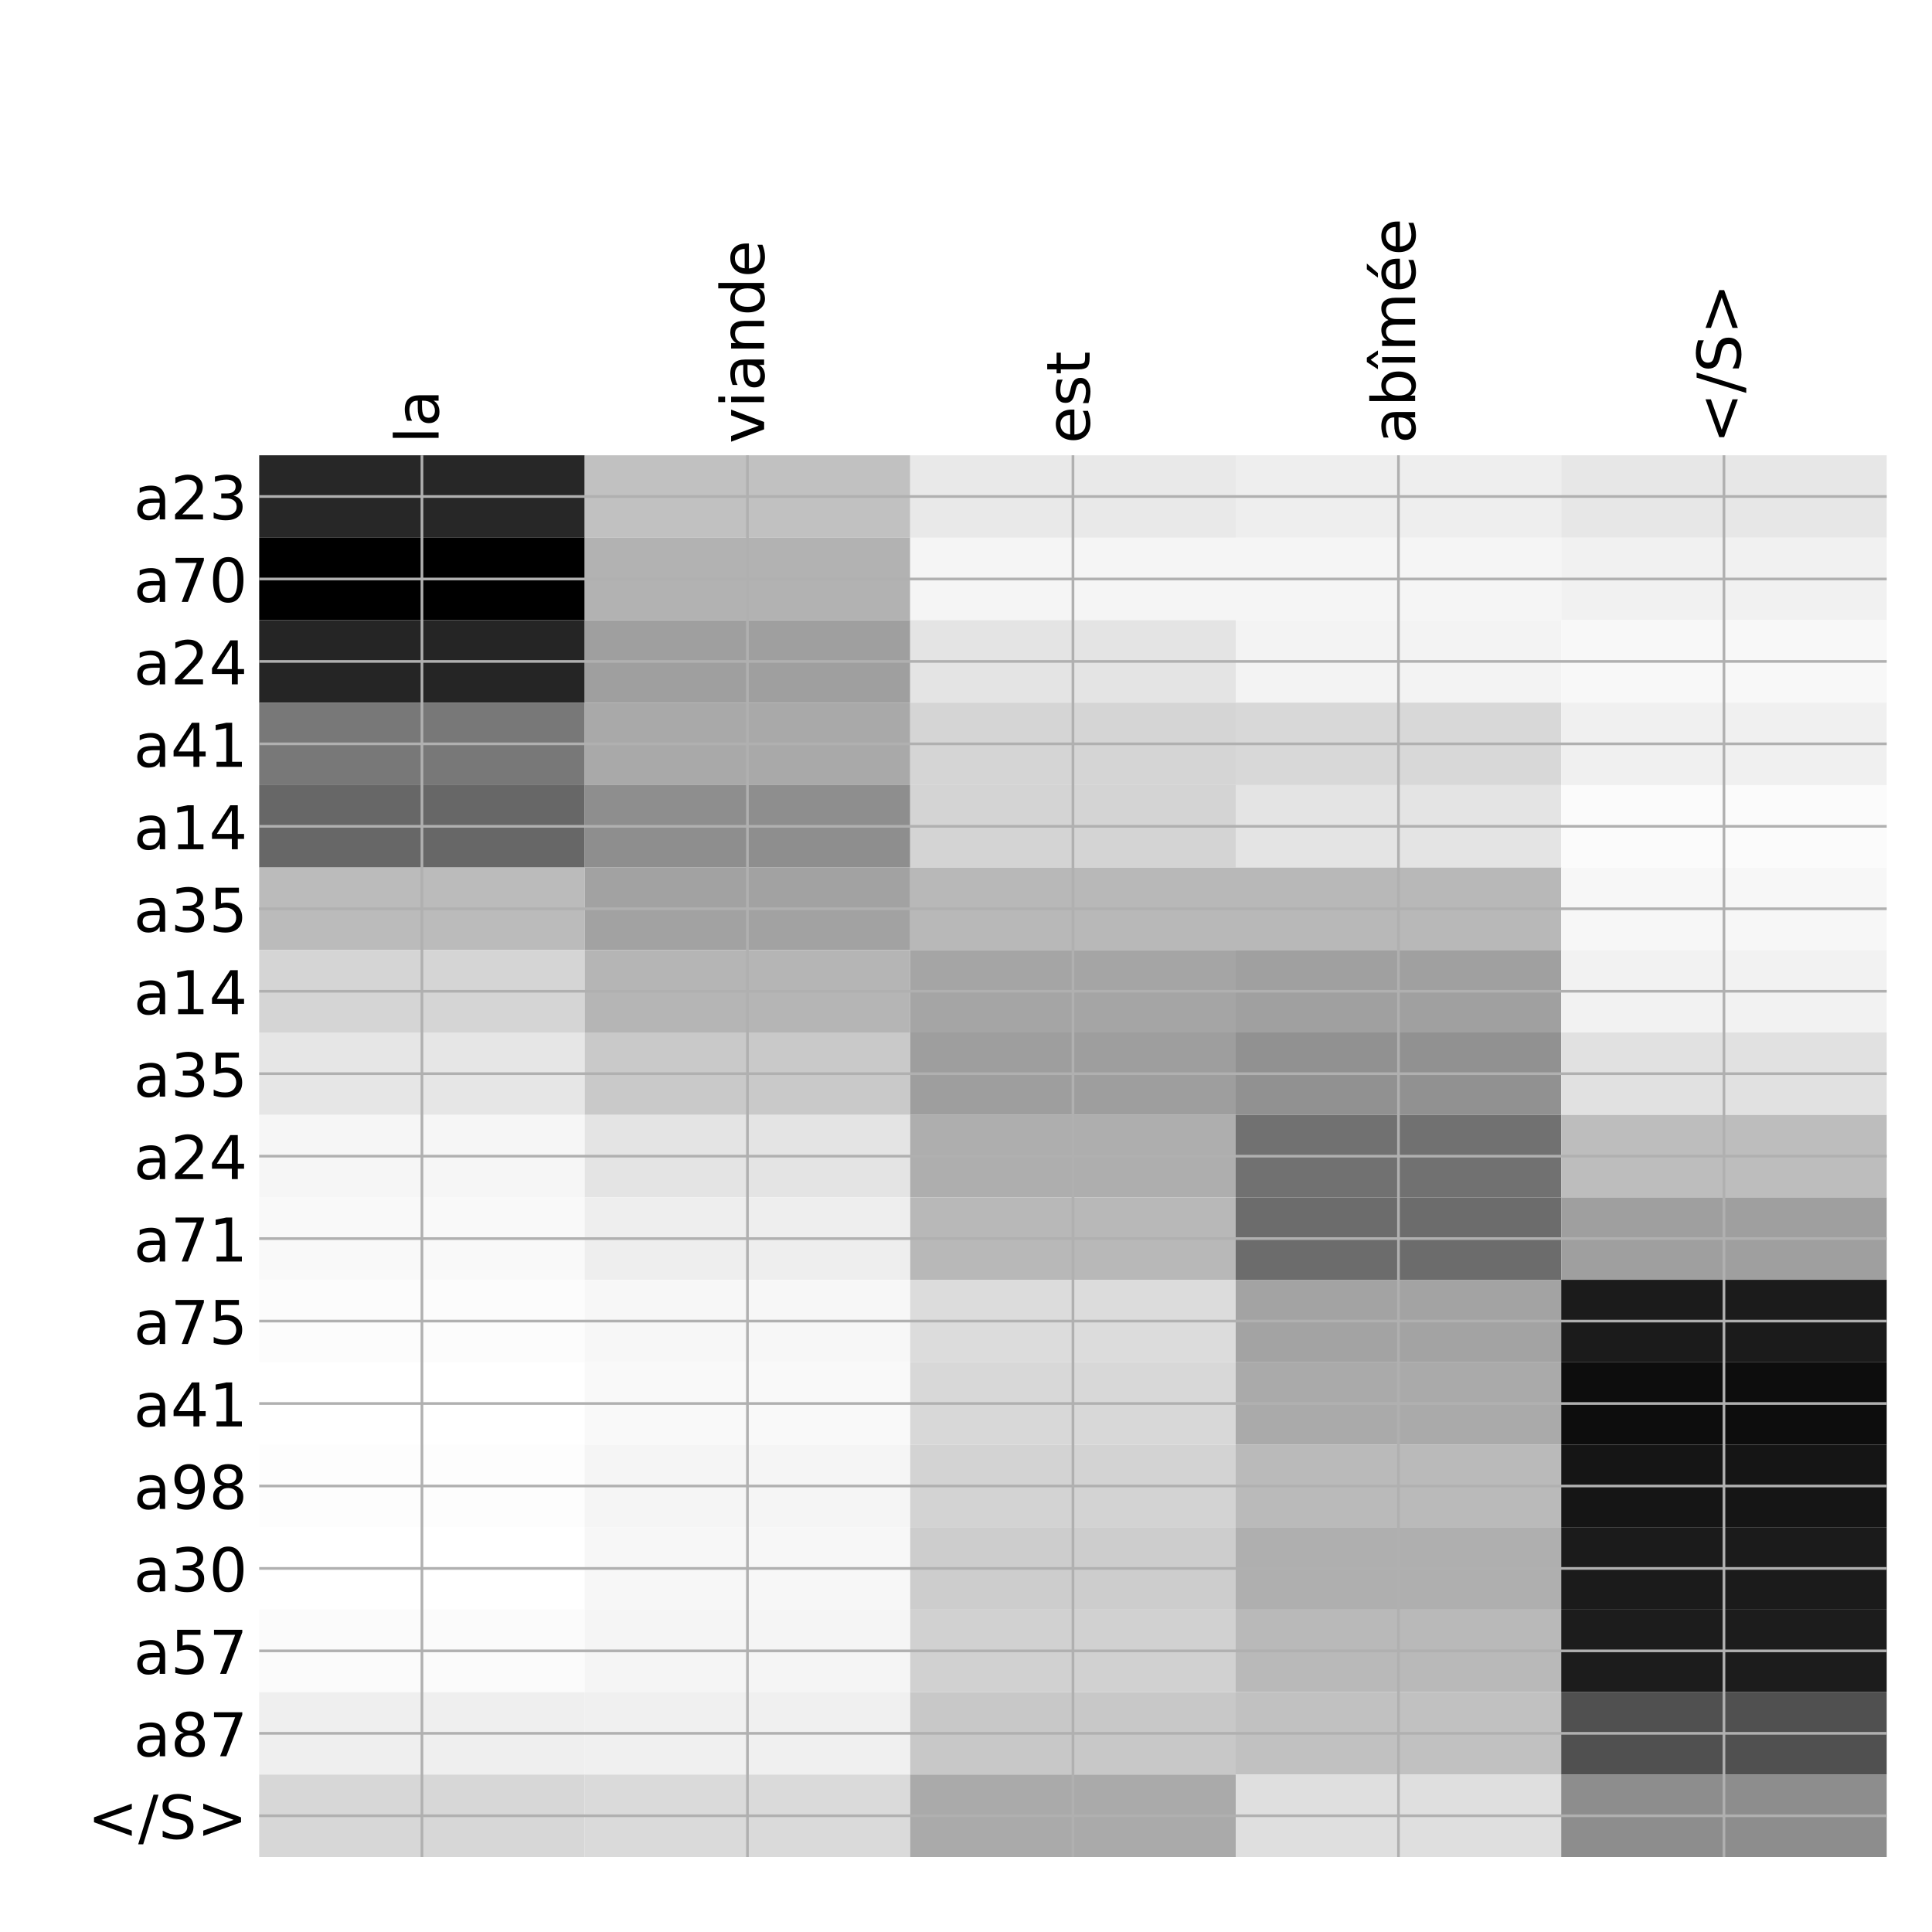 <?xml version="1.0" encoding="utf-8" standalone="no"?>
<!DOCTYPE svg PUBLIC "-//W3C//DTD SVG 1.1//EN"
  "http://www.w3.org/Graphics/SVG/1.1/DTD/svg11.dtd">
<!-- Created with matplotlib (http://matplotlib.org/) -->
<svg height="576pt" version="1.1" viewBox="0 0 576 576" width="576pt" xmlns="http://www.w3.org/2000/svg" xmlns:xlink="http://www.w3.org/1999/xlink">
 <defs>
  <style type="text/css">
*{stroke-linecap:butt;stroke-linejoin:round;}
  </style>
 </defs>
 <g id="figure_1">
  <g id="patch_1">
   <path d="M 0 576 
L 576 576 
L 576 0 
L 0 0 
z
" style="fill:#ffffff;"/>
  </g>
  <g id="axes_1">
   <g id="PolyCollection_1">
    <path clip-path="url(#p36c902112b)" d="M 77.275 135.733 
L 77.275 160.316 
L 174.32 160.316 
L 174.32 135.733 
L 77.275 135.733 
z
" style="fill:#272727;"/>
    <path clip-path="url(#p36c902112b)" d="M 174.32 135.733 
L 174.32 160.316 
L 271.365 160.316 
L 271.365 135.733 
L 174.32 135.733 
z
" style="fill:#c1c1c1;"/>
    <path clip-path="url(#p36c902112b)" d="M 271.365 135.733 
L 271.365 160.316 
L 368.41 160.316 
L 368.41 135.733 
L 271.365 135.733 
z
" style="fill:#e9e9e9;"/>
    <path clip-path="url(#p36c902112b)" d="M 368.41 135.733 
L 368.41 160.316 
L 465.455 160.316 
L 465.455 135.733 
L 368.41 135.733 
z
" style="fill:#eeeeee;"/>
    <path clip-path="url(#p36c902112b)" d="M 465.455 135.733 
L 465.455 160.316 
L 562.5 160.316 
L 562.5 135.733 
L 465.455 135.733 
z
" style="fill:#e7e7e7;"/>
    <path clip-path="url(#p36c902112b)" d="M 77.275 160.316 
L 77.275 184.899 
L 174.32 184.899 
L 174.32 160.316 
L 77.275 160.316 
z
"/>
    <path clip-path="url(#p36c902112b)" d="M 174.32 160.316 
L 174.32 184.899 
L 271.365 184.899 
L 271.365 160.316 
L 174.32 160.316 
z
" style="fill:#b2b2b2;"/>
    <path clip-path="url(#p36c902112b)" d="M 271.365 160.316 
L 271.365 184.899 
L 368.41 184.899 
L 368.41 160.316 
L 271.365 160.316 
z
" style="fill:#f5f5f5;"/>
    <path clip-path="url(#p36c902112b)" d="M 368.41 160.316 
L 368.41 184.899 
L 465.455 184.899 
L 465.455 160.316 
L 368.41 160.316 
z
" style="fill:#f5f5f5;"/>
    <path clip-path="url(#p36c902112b)" d="M 465.455 160.316 
L 465.455 184.899 
L 562.5 184.899 
L 562.5 160.316 
L 465.455 160.316 
z
" style="fill:#f1f1f1;"/>
    <path clip-path="url(#p36c902112b)" d="M 77.275 184.899 
L 77.275 209.482 
L 174.32 209.482 
L 174.32 184.899 
L 77.275 184.899 
z
" style="fill:#252525;"/>
    <path clip-path="url(#p36c902112b)" d="M 174.32 184.899 
L 174.32 209.482 
L 271.365 209.482 
L 271.365 184.899 
L 174.32 184.899 
z
" style="fill:#9f9f9f;"/>
    <path clip-path="url(#p36c902112b)" d="M 271.365 184.899 
L 271.365 209.482 
L 368.41 209.482 
L 368.41 184.899 
L 271.365 184.899 
z
" style="fill:#e4e4e4;"/>
    <path clip-path="url(#p36c902112b)" d="M 368.41 184.899 
L 368.41 209.482 
L 465.455 209.482 
L 465.455 184.899 
L 368.41 184.899 
z
" style="fill:#f3f3f3;"/>
    <path clip-path="url(#p36c902112b)" d="M 465.455 184.899 
L 465.455 209.482 
L 562.5 209.482 
L 562.5 184.899 
L 465.455 184.899 
z
" style="fill:#f8f8f8;"/>
    <path clip-path="url(#p36c902112b)" d="M 77.275 209.482 
L 77.275 234.065 
L 174.32 234.065 
L 174.32 209.482 
L 77.275 209.482 
z
" style="fill:#787878;"/>
    <path clip-path="url(#p36c902112b)" d="M 174.32 209.482 
L 174.32 234.065 
L 271.365 234.065 
L 271.365 209.482 
L 174.32 209.482 
z
" style="fill:#a9a9a9;"/>
    <path clip-path="url(#p36c902112b)" d="M 271.365 209.482 
L 271.365 234.065 
L 368.41 234.065 
L 368.41 209.482 
L 271.365 209.482 
z
" style="fill:#d5d5d5;"/>
    <path clip-path="url(#p36c902112b)" d="M 368.41 209.482 
L 368.41 234.065 
L 465.455 234.065 
L 465.455 209.482 
L 368.41 209.482 
z
" style="fill:#d8d8d8;"/>
    <path clip-path="url(#p36c902112b)" d="M 465.455 209.482 
L 465.455 234.065 
L 562.5 234.065 
L 562.5 209.482 
L 465.455 209.482 
z
" style="fill:#f0f0f0;"/>
    <path clip-path="url(#p36c902112b)" d="M 77.275 234.065 
L 77.275 258.648 
L 174.32 258.648 
L 174.32 234.065 
L 77.275 234.065 
z
" style="fill:#676767;"/>
    <path clip-path="url(#p36c902112b)" d="M 174.32 234.065 
L 174.32 258.648 
L 271.365 258.648 
L 271.365 234.065 
L 174.32 234.065 
z
" style="fill:#8e8e8e;"/>
    <path clip-path="url(#p36c902112b)" d="M 271.365 234.065 
L 271.365 258.648 
L 368.41 258.648 
L 368.41 234.065 
L 271.365 234.065 
z
" style="fill:#d4d4d4;"/>
    <path clip-path="url(#p36c902112b)" d="M 368.41 234.065 
L 368.41 258.648 
L 465.455 258.648 
L 465.455 234.065 
L 368.41 234.065 
z
" style="fill:#e4e4e4;"/>
    <path clip-path="url(#p36c902112b)" d="M 465.455 234.065 
L 465.455 258.648 
L 562.5 258.648 
L 562.5 234.065 
L 465.455 234.065 
z
" style="fill:#fbfbfb;"/>
    <path clip-path="url(#p36c902112b)" d="M 77.275 258.648 
L 77.275 283.231 
L 174.32 283.231 
L 174.32 258.648 
L 77.275 258.648 
z
" style="fill:#bbbbbb;"/>
    <path clip-path="url(#p36c902112b)" d="M 174.32 258.648 
L 174.32 283.231 
L 271.365 283.231 
L 271.365 258.648 
L 174.32 258.648 
z
" style="fill:#a2a2a2;"/>
    <path clip-path="url(#p36c902112b)" d="M 271.365 258.648 
L 271.365 283.231 
L 368.41 283.231 
L 368.41 258.648 
L 271.365 258.648 
z
" style="fill:#b8b8b8;"/>
    <path clip-path="url(#p36c902112b)" d="M 368.41 258.648 
L 368.41 283.231 
L 465.455 283.231 
L 465.455 258.648 
L 368.41 258.648 
z
" style="fill:#b8b8b8;"/>
    <path clip-path="url(#p36c902112b)" d="M 465.455 258.648 
L 465.455 283.231 
L 562.5 283.231 
L 562.5 258.648 
L 465.455 258.648 
z
" style="fill:#f7f7f7;"/>
    <path clip-path="url(#p36c902112b)" d="M 77.275 283.231 
L 77.275 307.814 
L 174.32 307.814 
L 174.32 283.231 
L 77.275 283.231 
z
" style="fill:#d5d5d5;"/>
    <path clip-path="url(#p36c902112b)" d="M 174.32 283.231 
L 174.32 307.814 
L 271.365 307.814 
L 271.365 283.231 
L 174.32 283.231 
z
" style="fill:#b5b5b5;"/>
    <path clip-path="url(#p36c902112b)" d="M 271.365 283.231 
L 271.365 307.814 
L 368.41 307.814 
L 368.41 283.231 
L 271.365 283.231 
z
" style="fill:#a5a5a5;"/>
    <path clip-path="url(#p36c902112b)" d="M 368.41 283.231 
L 368.41 307.814 
L 465.455 307.814 
L 465.455 283.231 
L 368.41 283.231 
z
" style="fill:#a0a0a0;"/>
    <path clip-path="url(#p36c902112b)" d="M 465.455 283.231 
L 465.455 307.814 
L 562.5 307.814 
L 562.5 283.231 
L 465.455 283.231 
z
" style="fill:#f2f2f2;"/>
    <path clip-path="url(#p36c902112b)" d="M 77.275 307.814 
L 77.275 332.398 
L 174.32 332.398 
L 174.32 307.814 
L 77.275 307.814 
z
" style="fill:#e6e6e6;"/>
    <path clip-path="url(#p36c902112b)" d="M 174.32 307.814 
L 174.32 332.398 
L 271.365 332.398 
L 271.365 307.814 
L 174.32 307.814 
z
" style="fill:#c9c9c9;"/>
    <path clip-path="url(#p36c902112b)" d="M 271.365 307.814 
L 271.365 332.398 
L 368.41 332.398 
L 368.41 307.814 
L 271.365 307.814 
z
" style="fill:#9e9e9e;"/>
    <path clip-path="url(#p36c902112b)" d="M 368.41 307.814 
L 368.41 332.398 
L 465.455 332.398 
L 465.455 307.814 
L 368.41 307.814 
z
" style="fill:#919191;"/>
    <path clip-path="url(#p36c902112b)" d="M 465.455 307.814 
L 465.455 332.398 
L 562.5 332.398 
L 562.5 307.814 
L 465.455 307.814 
z
" style="fill:#e1e1e1;"/>
    <path clip-path="url(#p36c902112b)" d="M 77.275 332.398 
L 77.275 356.981 
L 174.32 356.981 
L 174.32 332.398 
L 77.275 332.398 
z
" style="fill:#f6f6f6;"/>
    <path clip-path="url(#p36c902112b)" d="M 174.32 332.398 
L 174.32 356.981 
L 271.365 356.981 
L 271.365 332.398 
L 174.32 332.398 
z
" style="fill:#e4e4e4;"/>
    <path clip-path="url(#p36c902112b)" d="M 271.365 332.398 
L 271.365 356.981 
L 368.41 356.981 
L 368.41 332.398 
L 271.365 332.398 
z
" style="fill:#aeaeae;"/>
    <path clip-path="url(#p36c902112b)" d="M 368.41 332.398 
L 368.41 356.981 
L 465.455 356.981 
L 465.455 332.398 
L 368.41 332.398 
z
" style="fill:#717171;"/>
    <path clip-path="url(#p36c902112b)" d="M 465.455 332.398 
L 465.455 356.981 
L 562.5 356.981 
L 562.5 332.398 
L 465.455 332.398 
z
" style="fill:#bdbdbd;"/>
    <path clip-path="url(#p36c902112b)" d="M 77.275 356.981 
L 77.275 381.564 
L 174.32 381.564 
L 174.32 356.981 
L 77.275 356.981 
z
" style="fill:#f9f9f9;"/>
    <path clip-path="url(#p36c902112b)" d="M 174.32 356.981 
L 174.32 381.564 
L 271.365 381.564 
L 271.365 356.981 
L 174.32 356.981 
z
" style="fill:#eeeeee;"/>
    <path clip-path="url(#p36c902112b)" d="M 271.365 356.981 
L 271.365 381.564 
L 368.41 381.564 
L 368.41 356.981 
L 271.365 356.981 
z
" style="fill:#b8b8b8;"/>
    <path clip-path="url(#p36c902112b)" d="M 368.41 356.981 
L 368.41 381.564 
L 465.455 381.564 
L 465.455 356.981 
L 368.41 356.981 
z
" style="fill:#6c6c6c;"/>
    <path clip-path="url(#p36c902112b)" d="M 465.455 356.981 
L 465.455 381.564 
L 562.5 381.564 
L 562.5 356.981 
L 465.455 356.981 
z
" style="fill:#9f9f9f;"/>
    <path clip-path="url(#p36c902112b)" d="M 77.275 381.564 
L 77.275 406.147 
L 174.32 406.147 
L 174.32 381.564 
L 77.275 381.564 
z
" style="fill:#fcfcfc;"/>
    <path clip-path="url(#p36c902112b)" d="M 174.32 381.564 
L 174.32 406.147 
L 271.365 406.147 
L 271.365 381.564 
L 174.32 381.564 
z
" style="fill:#f7f7f7;"/>
    <path clip-path="url(#p36c902112b)" d="M 271.365 381.564 
L 271.365 406.147 
L 368.41 406.147 
L 368.41 381.564 
L 271.365 381.564 
z
" style="fill:#dcdcdc;"/>
    <path clip-path="url(#p36c902112b)" d="M 368.41 381.564 
L 368.41 406.147 
L 465.455 406.147 
L 465.455 381.564 
L 368.41 381.564 
z
" style="fill:#a3a3a3;"/>
    <path clip-path="url(#p36c902112b)" d="M 465.455 381.564 
L 465.455 406.147 
L 562.5 406.147 
L 562.5 381.564 
L 465.455 381.564 
z
" style="fill:#1b1b1b;"/>
    <path clip-path="url(#p36c902112b)" d="M 77.275 406.147 
L 77.275 430.73 
L 174.32 430.73 
L 174.32 406.147 
L 77.275 406.147 
z
" style="fill:#ffffff;"/>
    <path clip-path="url(#p36c902112b)" d="M 174.32 406.147 
L 174.32 430.73 
L 271.365 430.73 
L 271.365 406.147 
L 174.32 406.147 
z
" style="fill:#f9f9f9;"/>
    <path clip-path="url(#p36c902112b)" d="M 271.365 406.147 
L 271.365 430.73 
L 368.41 430.73 
L 368.41 406.147 
L 271.365 406.147 
z
" style="fill:#d8d8d8;"/>
    <path clip-path="url(#p36c902112b)" d="M 368.41 406.147 
L 368.41 430.73 
L 465.455 430.73 
L 465.455 406.147 
L 368.41 406.147 
z
" style="fill:#aaaaaa;"/>
    <path clip-path="url(#p36c902112b)" d="M 465.455 406.147 
L 465.455 430.73 
L 562.5 430.73 
L 562.5 406.147 
L 465.455 406.147 
z
" style="fill:#0d0d0d;"/>
    <path clip-path="url(#p36c902112b)" d="M 77.275 430.73 
L 77.275 455.313 
L 174.32 455.313 
L 174.32 430.73 
L 77.275 430.73 
z
" style="fill:#fdfdfd;"/>
    <path clip-path="url(#p36c902112b)" d="M 174.32 430.73 
L 174.32 455.313 
L 271.365 455.313 
L 271.365 430.73 
L 174.32 430.73 
z
" style="fill:#f5f5f5;"/>
    <path clip-path="url(#p36c902112b)" d="M 271.365 430.73 
L 271.365 455.313 
L 368.41 455.313 
L 368.41 430.73 
L 271.365 430.73 
z
" style="fill:#d3d3d3;"/>
    <path clip-path="url(#p36c902112b)" d="M 368.41 430.73 
L 368.41 455.313 
L 465.455 455.313 
L 465.455 430.73 
L 368.41 430.73 
z
" style="fill:#bababa;"/>
    <path clip-path="url(#p36c902112b)" d="M 465.455 430.73 
L 465.455 455.313 
L 562.5 455.313 
L 562.5 430.73 
L 465.455 430.73 
z
" style="fill:#151515;"/>
    <path clip-path="url(#p36c902112b)" d="M 77.275 455.313 
L 77.275 479.896 
L 174.32 479.896 
L 174.32 455.313 
L 77.275 455.313 
z
" style="fill:#ffffff;"/>
    <path clip-path="url(#p36c902112b)" d="M 174.32 455.313 
L 174.32 479.896 
L 271.365 479.896 
L 271.365 455.313 
L 174.32 455.313 
z
" style="fill:#f7f7f7;"/>
    <path clip-path="url(#p36c902112b)" d="M 271.365 455.313 
L 271.365 479.896 
L 368.41 479.896 
L 368.41 455.313 
L 271.365 455.313 
z
" style="fill:#cdcdcd;"/>
    <path clip-path="url(#p36c902112b)" d="M 368.41 455.313 
L 368.41 479.896 
L 465.455 479.896 
L 465.455 455.313 
L 368.41 455.313 
z
" style="fill:#afafaf;"/>
    <path clip-path="url(#p36c902112b)" d="M 465.455 455.313 
L 465.455 479.896 
L 562.5 479.896 
L 562.5 455.313 
L 465.455 455.313 
z
" style="fill:#1b1b1b;"/>
    <path clip-path="url(#p36c902112b)" d="M 77.275 479.896 
L 77.275 504.479 
L 174.32 504.479 
L 174.32 479.896 
L 77.275 479.896 
z
" style="fill:#fbfbfb;"/>
    <path clip-path="url(#p36c902112b)" d="M 174.32 479.896 
L 174.32 504.479 
L 271.365 504.479 
L 271.365 479.896 
L 174.32 479.896 
z
" style="fill:#f5f5f5;"/>
    <path clip-path="url(#p36c902112b)" d="M 271.365 479.896 
L 271.365 504.479 
L 368.41 504.479 
L 368.41 479.896 
L 271.365 479.896 
z
" style="fill:#d1d1d1;"/>
    <path clip-path="url(#p36c902112b)" d="M 368.41 479.896 
L 368.41 504.479 
L 465.455 504.479 
L 465.455 479.896 
L 368.41 479.896 
z
" style="fill:#b9b9b9;"/>
    <path clip-path="url(#p36c902112b)" d="M 465.455 479.896 
L 465.455 504.479 
L 562.5 504.479 
L 562.5 479.896 
L 465.455 479.896 
z
" style="fill:#1c1c1c;"/>
    <path clip-path="url(#p36c902112b)" d="M 77.275 504.479 
L 77.275 529.062 
L 174.32 529.062 
L 174.32 504.479 
L 77.275 504.479 
z
" style="fill:#efefef;"/>
    <path clip-path="url(#p36c902112b)" d="M 174.32 504.479 
L 174.32 529.062 
L 271.365 529.062 
L 271.365 504.479 
L 174.32 504.479 
z
" style="fill:#f0f0f0;"/>
    <path clip-path="url(#p36c902112b)" d="M 271.365 504.479 
L 271.365 529.062 
L 368.41 529.062 
L 368.41 504.479 
L 271.365 504.479 
z
" style="fill:#c8c8c8;"/>
    <path clip-path="url(#p36c902112b)" d="M 368.41 504.479 
L 368.41 529.062 
L 465.455 529.062 
L 465.455 504.479 
L 368.41 504.479 
z
" style="fill:#c1c1c1;"/>
    <path clip-path="url(#p36c902112b)" d="M 465.455 504.479 
L 465.455 529.062 
L 562.5 529.062 
L 562.5 504.479 
L 465.455 504.479 
z
" style="fill:#505050;"/>
    <path clip-path="url(#p36c902112b)" d="M 77.275 529.062 
L 77.275 553.645 
L 174.32 553.645 
L 174.32 529.062 
L 77.275 529.062 
z
" style="fill:#d7d7d7;"/>
    <path clip-path="url(#p36c902112b)" d="M 174.32 529.062 
L 174.32 553.645 
L 271.365 553.645 
L 271.365 529.062 
L 174.32 529.062 
z
" style="fill:#dadada;"/>
    <path clip-path="url(#p36c902112b)" d="M 271.365 529.062 
L 271.365 553.645 
L 368.41 553.645 
L 368.41 529.062 
L 271.365 529.062 
z
" style="fill:#aaaaaa;"/>
    <path clip-path="url(#p36c902112b)" d="M 368.41 529.062 
L 368.41 553.645 
L 465.455 553.645 
L 465.455 529.062 
L 368.41 529.062 
z
" style="fill:#dfdfdf;"/>
    <path clip-path="url(#p36c902112b)" d="M 465.455 529.062 
L 465.455 553.645 
L 562.5 553.645 
L 562.5 529.062 
L 465.455 529.062 
z
" style="fill:#8d8d8d;"/>
   </g>
   <g id="matplotlib.axis_1">
    <g id="xtick_1">
     <g id="line2d_1">
      <path clip-path="url(#p36c902112b)" d="M 125.797 553.645 
L 125.797 135.733 
" style="fill:none;stroke:#b0b0b0;stroke-linecap:square;stroke-width:0.8;"/>
     </g>
     <g id="line2d_2"/>
     <g id="text_1">
      <!-- la -->
      <defs>
       <path d="M 9.422 75.984 
L 18.406 75.984 
L 18.406 0 
L 9.422 0 
z
" id="DejaVuSans-6c"/>
       <path d="M 34.281 27.484 
Q 23.391 27.484 19.188 25 
Q 14.984 22.516 14.984 16.5 
Q 14.984 11.719 18.141 8.906 
Q 21.297 6.109 26.703 6.109 
Q 34.188 6.109 38.703 11.406 
Q 43.219 16.703 43.219 25.484 
L 43.219 27.484 
z
M 52.203 31.203 
L 52.203 0 
L 43.219 0 
L 43.219 8.297 
Q 40.141 3.328 35.547 0.953 
Q 30.953 -1.422 24.312 -1.422 
Q 15.922 -1.422 10.953 3.297 
Q 6 8.016 6 15.922 
Q 6 25.141 12.172 29.828 
Q 18.359 34.516 30.609 34.516 
L 43.219 34.516 
L 43.219 35.406 
Q 43.219 41.609 39.141 45 
Q 35.062 48.391 27.688 48.391 
Q 23 48.391 18.547 47.266 
Q 14.109 46.141 10.016 43.891 
L 10.016 52.203 
Q 14.938 54.109 19.578 55.047 
Q 24.219 56 28.609 56 
Q 40.484 56 46.344 49.844 
Q 52.203 43.703 52.203 31.203 
z
" id="DejaVuSans-61"/>
      </defs>
      <g transform="translate(130.764 132.233)rotate(-90)scale(0.18 -0.18)">
       <use xlink:href="#DejaVuSans-6c"/>
       <use x="27.783" xlink:href="#DejaVuSans-61"/>
      </g>
     </g>
    </g>
    <g id="xtick_2">
     <g id="line2d_3">
      <path clip-path="url(#p36c902112b)" d="M 222.843 553.645 
L 222.843 135.733 
" style="fill:none;stroke:#b0b0b0;stroke-linecap:square;stroke-width:0.8;"/>
     </g>
     <g id="line2d_4"/>
     <g id="text_2">
      <!-- viande -->
      <defs>
       <path d="M 2.984 54.688 
L 12.5 54.688 
L 29.594 8.797 
L 46.688 54.688 
L 56.203 54.688 
L 35.688 0 
L 23.484 0 
z
" id="DejaVuSans-76"/>
       <path d="M 9.422 54.688 
L 18.406 54.688 
L 18.406 0 
L 9.422 0 
z
M 9.422 75.984 
L 18.406 75.984 
L 18.406 64.594 
L 9.422 64.594 
z
" id="DejaVuSans-69"/>
       <path d="M 54.891 33.016 
L 54.891 0 
L 45.906 0 
L 45.906 32.719 
Q 45.906 40.484 42.875 44.328 
Q 39.844 48.188 33.797 48.188 
Q 26.516 48.188 22.312 43.547 
Q 18.109 38.922 18.109 30.906 
L 18.109 0 
L 9.078 0 
L 9.078 54.688 
L 18.109 54.688 
L 18.109 46.188 
Q 21.344 51.125 25.703 53.562 
Q 30.078 56 35.797 56 
Q 45.219 56 50.047 50.172 
Q 54.891 44.344 54.891 33.016 
z
" id="DejaVuSans-6e"/>
       <path d="M 45.406 46.391 
L 45.406 75.984 
L 54.391 75.984 
L 54.391 0 
L 45.406 0 
L 45.406 8.203 
Q 42.578 3.328 38.25 0.953 
Q 33.938 -1.422 27.875 -1.422 
Q 17.969 -1.422 11.734 6.484 
Q 5.516 14.406 5.516 27.297 
Q 5.516 40.188 11.734 48.094 
Q 17.969 56 27.875 56 
Q 33.938 56 38.25 53.625 
Q 42.578 51.266 45.406 46.391 
z
M 14.797 27.297 
Q 14.797 17.391 18.875 11.75 
Q 22.953 6.109 30.078 6.109 
Q 37.203 6.109 41.297 11.75 
Q 45.406 17.391 45.406 27.297 
Q 45.406 37.203 41.297 42.844 
Q 37.203 48.484 30.078 48.484 
Q 22.953 48.484 18.875 42.844 
Q 14.797 37.203 14.797 27.297 
z
" id="DejaVuSans-64"/>
       <path d="M 56.203 29.594 
L 56.203 25.203 
L 14.891 25.203 
Q 15.484 15.922 20.484 11.062 
Q 25.484 6.203 34.422 6.203 
Q 39.594 6.203 44.453 7.469 
Q 49.312 8.734 54.109 11.281 
L 54.109 2.781 
Q 49.266 0.734 44.188 -0.344 
Q 39.109 -1.422 33.891 -1.422 
Q 20.797 -1.422 13.156 6.188 
Q 5.516 13.812 5.516 26.812 
Q 5.516 40.234 12.766 48.109 
Q 20.016 56 32.328 56 
Q 43.359 56 49.781 48.891 
Q 56.203 41.797 56.203 29.594 
z
M 47.219 32.234 
Q 47.125 39.594 43.094 43.984 
Q 39.062 48.391 32.422 48.391 
Q 24.906 48.391 20.391 44.141 
Q 15.875 39.891 15.188 32.172 
z
" id="DejaVuSans-65"/>
      </defs>
      <g transform="translate(227.809 132.233)rotate(-90)scale(0.18 -0.18)">
       <use xlink:href="#DejaVuSans-76"/>
       <use x="59.18" xlink:href="#DejaVuSans-69"/>
       <use x="86.963" xlink:href="#DejaVuSans-61"/>
       <use x="148.242" xlink:href="#DejaVuSans-6e"/>
       <use x="211.621" xlink:href="#DejaVuSans-64"/>
       <use x="275.098" xlink:href="#DejaVuSans-65"/>
      </g>
     </g>
    </g>
    <g id="xtick_3">
     <g id="line2d_5">
      <path clip-path="url(#p36c902112b)" d="M 319.887 553.645 
L 319.887 135.733 
" style="fill:none;stroke:#b0b0b0;stroke-linecap:square;stroke-width:0.8;"/>
     </g>
     <g id="line2d_6"/>
     <g id="text_3">
      <!-- est -->
      <defs>
       <path d="M 44.281 53.078 
L 44.281 44.578 
Q 40.484 46.531 36.375 47.5 
Q 32.281 48.484 27.875 48.484 
Q 21.188 48.484 17.844 46.438 
Q 14.5 44.391 14.5 40.281 
Q 14.5 37.156 16.891 35.375 
Q 19.281 33.594 26.516 31.984 
L 29.594 31.297 
Q 39.156 29.25 43.188 25.516 
Q 47.219 21.781 47.219 15.094 
Q 47.219 7.469 41.188 3.016 
Q 35.156 -1.422 24.609 -1.422 
Q 20.219 -1.422 15.453 -0.562 
Q 10.688 0.297 5.422 2 
L 5.422 11.281 
Q 10.406 8.688 15.234 7.391 
Q 20.062 6.109 24.812 6.109 
Q 31.156 6.109 34.562 8.281 
Q 37.984 10.453 37.984 14.406 
Q 37.984 18.062 35.516 20.016 
Q 33.062 21.969 24.703 23.781 
L 21.578 24.516 
Q 13.234 26.266 9.516 29.906 
Q 5.812 33.547 5.812 39.891 
Q 5.812 47.609 11.281 51.797 
Q 16.75 56 26.812 56 
Q 31.781 56 36.172 55.266 
Q 40.578 54.547 44.281 53.078 
z
" id="DejaVuSans-73"/>
       <path d="M 18.312 70.219 
L 18.312 54.688 
L 36.812 54.688 
L 36.812 47.703 
L 18.312 47.703 
L 18.312 18.016 
Q 18.312 11.328 20.141 9.422 
Q 21.969 7.516 27.594 7.516 
L 36.812 7.516 
L 36.812 0 
L 27.594 0 
Q 17.188 0 13.234 3.875 
Q 9.281 7.766 9.281 18.016 
L 9.281 47.703 
L 2.688 47.703 
L 2.688 54.688 
L 9.281 54.688 
L 9.281 70.219 
z
" id="DejaVuSans-74"/>
      </defs>
      <g transform="translate(324.854 132.233)rotate(-90)scale(0.18 -0.18)">
       <use xlink:href="#DejaVuSans-65"/>
       <use x="61.523" xlink:href="#DejaVuSans-73"/>
       <use x="113.623" xlink:href="#DejaVuSans-74"/>
      </g>
     </g>
    </g>
    <g id="xtick_4">
     <g id="line2d_7">
      <path clip-path="url(#p36c902112b)" d="M 416.933 553.645 
L 416.933 135.733 
" style="fill:none;stroke:#b0b0b0;stroke-linecap:square;stroke-width:0.8;"/>
     </g>
     <g id="line2d_8"/>
     <g id="text_4">
      <!-- abîmée -->
      <defs>
       <path d="M 48.688 27.297 
Q 48.688 37.203 44.609 42.844 
Q 40.531 48.484 33.406 48.484 
Q 26.266 48.484 22.188 42.844 
Q 18.109 37.203 18.109 27.297 
Q 18.109 17.391 22.188 11.75 
Q 26.266 6.109 33.406 6.109 
Q 40.531 6.109 44.609 11.75 
Q 48.688 17.391 48.688 27.297 
z
M 18.109 46.391 
Q 20.953 51.266 25.266 53.625 
Q 29.594 56 35.594 56 
Q 45.562 56 51.781 48.094 
Q 58.016 40.188 58.016 27.297 
Q 58.016 14.406 51.781 6.484 
Q 45.562 -1.422 35.594 -1.422 
Q 29.594 -1.422 25.266 0.953 
Q 20.953 3.328 18.109 8.203 
L 18.109 0 
L 9.078 0 
L 9.078 75.984 
L 18.109 75.984 
z
" id="DejaVuSans-62"/>
       <path d="M 9.422 54.688 
L 18.406 54.688 
L 18.406 0 
L 9.422 0 
z
M 13.922 56 
z
M 10.266 79.984 
L 17.484 79.984 
L 29.453 61.625 
L 22.672 61.625 
L 13.875 73.578 
L 5.094 61.625 
L -1.703 61.625 
z
" id="DejaVuSans-ee"/>
       <path d="M 52 44.188 
Q 55.375 50.25 60.062 53.125 
Q 64.75 56 71.094 56 
Q 79.641 56 84.281 50.016 
Q 88.922 44.047 88.922 33.016 
L 88.922 0 
L 79.891 0 
L 79.891 32.719 
Q 79.891 40.578 77.094 44.375 
Q 74.312 48.188 68.609 48.188 
Q 61.625 48.188 57.562 43.547 
Q 53.516 38.922 53.516 30.906 
L 53.516 0 
L 44.484 0 
L 44.484 32.719 
Q 44.484 40.625 41.703 44.406 
Q 38.922 48.188 33.109 48.188 
Q 26.219 48.188 22.156 43.531 
Q 18.109 38.875 18.109 30.906 
L 18.109 0 
L 9.078 0 
L 9.078 54.688 
L 18.109 54.688 
L 18.109 46.188 
Q 21.188 51.219 25.484 53.609 
Q 29.781 56 35.688 56 
Q 41.656 56 45.828 52.969 
Q 50 49.953 52 44.188 
z
" id="DejaVuSans-6d"/>
       <path d="M 56.203 29.594 
L 56.203 25.203 
L 14.891 25.203 
Q 15.484 15.922 20.484 11.062 
Q 25.484 6.203 34.422 6.203 
Q 39.594 6.203 44.453 7.469 
Q 49.312 8.734 54.109 11.281 
L 54.109 2.781 
Q 49.266 0.734 44.188 -0.344 
Q 39.109 -1.422 33.891 -1.422 
Q 20.797 -1.422 13.156 6.188 
Q 5.516 13.812 5.516 26.812 
Q 5.516 40.234 12.766 48.109 
Q 20.016 56 32.328 56 
Q 43.359 56 49.781 48.891 
Q 56.203 41.797 56.203 29.594 
z
M 47.219 32.234 
Q 47.125 39.594 43.094 43.984 
Q 39.062 48.391 32.422 48.391 
Q 24.906 48.391 20.391 44.141 
Q 15.875 39.891 15.188 32.172 
z
M 38.531 79.984 
L 48.25 79.984 
L 32.344 61.625 
L 24.859 61.625 
z
" id="DejaVuSans-e9"/>
      </defs>
      <g transform="translate(421.899 132.233)rotate(-90)scale(0.18 -0.18)">
       <use xlink:href="#DejaVuSans-61"/>
       <use x="61.279" xlink:href="#DejaVuSans-62"/>
       <use x="124.756" xlink:href="#DejaVuSans-ee"/>
       <use x="152.539" xlink:href="#DejaVuSans-6d"/>
       <use x="249.951" xlink:href="#DejaVuSans-e9"/>
       <use x="311.475" xlink:href="#DejaVuSans-65"/>
      </g>
     </g>
    </g>
    <g id="xtick_5">
     <g id="line2d_9">
      <path clip-path="url(#p36c902112b)" d="M 513.977 553.645 
L 513.977 135.733 
" style="fill:none;stroke:#b0b0b0;stroke-linecap:square;stroke-width:0.8;"/>
     </g>
     <g id="line2d_10"/>
     <g id="text_5">
      <!-- &lt;/S&gt; -->
      <defs>
       <path d="M 73.188 49.219 
L 22.797 31.297 
L 73.188 13.484 
L 73.188 4.594 
L 10.594 27.297 
L 10.594 35.406 
L 73.188 58.109 
z
" id="DejaVuSans-3c"/>
       <path d="M 25.391 72.906 
L 33.688 72.906 
L 8.297 -9.281 
L 0 -9.281 
z
" id="DejaVuSans-2f"/>
       <path d="M 53.516 70.516 
L 53.516 60.891 
Q 47.906 63.578 42.922 64.891 
Q 37.938 66.219 33.297 66.219 
Q 25.25 66.219 20.875 63.094 
Q 16.5 59.969 16.5 54.203 
Q 16.5 49.359 19.406 46.891 
Q 22.312 44.438 30.422 42.922 
L 36.375 41.703 
Q 47.406 39.594 52.656 34.297 
Q 57.906 29 57.906 20.125 
Q 57.906 9.516 50.797 4.047 
Q 43.703 -1.422 29.984 -1.422 
Q 24.812 -1.422 18.969 -0.25 
Q 13.141 0.922 6.891 3.219 
L 6.891 13.375 
Q 12.891 10.016 18.656 8.297 
Q 24.422 6.594 29.984 6.594 
Q 38.422 6.594 43.016 9.906 
Q 47.609 13.234 47.609 19.391 
Q 47.609 24.75 44.312 27.781 
Q 41.016 30.812 33.5 32.328 
L 27.484 33.5 
Q 16.453 35.688 11.516 40.375 
Q 6.594 45.062 6.594 53.422 
Q 6.594 63.094 13.406 68.656 
Q 20.219 74.219 32.172 74.219 
Q 37.312 74.219 42.625 73.281 
Q 47.953 72.359 53.516 70.516 
z
" id="DejaVuSans-53"/>
       <path d="M 10.594 49.219 
L 10.594 58.109 
L 73.188 35.406 
L 73.188 27.297 
L 10.594 4.594 
L 10.594 13.484 
L 60.891 31.297 
z
" id="DejaVuSans-3e"/>
      </defs>
      <g transform="translate(518.944 132.233)rotate(-90)scale(0.18 -0.18)">
       <use xlink:href="#DejaVuSans-3c"/>
       <use x="83.789" xlink:href="#DejaVuSans-2f"/>
       <use x="117.48" xlink:href="#DejaVuSans-53"/>
       <use x="180.957" xlink:href="#DejaVuSans-3e"/>
      </g>
     </g>
    </g>
   </g>
   <g id="matplotlib.axis_2">
    <g id="ytick_1">
     <g id="line2d_11">
      <path clip-path="url(#p36c902112b)" d="M 77.275 148.025 
L 562.5 148.025 
" style="fill:none;stroke:#b0b0b0;stroke-linecap:square;stroke-width:0.8;"/>
     </g>
     <g id="line2d_12"/>
     <g id="text_6">
      <!-- a23 -->
      <defs>
       <path d="M 19.188 8.297 
L 53.609 8.297 
L 53.609 0 
L 7.328 0 
L 7.328 8.297 
Q 12.938 14.109 22.625 23.891 
Q 32.328 33.688 34.812 36.531 
Q 39.547 41.844 41.422 45.531 
Q 43.312 49.219 43.312 52.781 
Q 43.312 58.594 39.234 62.25 
Q 35.156 65.922 28.609 65.922 
Q 23.969 65.922 18.812 64.312 
Q 13.672 62.703 7.812 59.422 
L 7.812 69.391 
Q 13.766 71.781 18.938 73 
Q 24.125 74.219 28.422 74.219 
Q 39.75 74.219 46.484 68.547 
Q 53.219 62.891 53.219 53.422 
Q 53.219 48.922 51.531 44.891 
Q 49.859 40.875 45.406 35.406 
Q 44.188 33.984 37.641 27.219 
Q 31.109 20.453 19.188 8.297 
z
" id="DejaVuSans-32"/>
       <path d="M 40.578 39.312 
Q 47.656 37.797 51.625 33 
Q 55.609 28.219 55.609 21.188 
Q 55.609 10.406 48.188 4.484 
Q 40.766 -1.422 27.094 -1.422 
Q 22.516 -1.422 17.656 -0.516 
Q 12.797 0.391 7.625 2.203 
L 7.625 11.719 
Q 11.719 9.328 16.594 8.109 
Q 21.484 6.891 26.812 6.891 
Q 36.078 6.891 40.938 10.547 
Q 45.797 14.203 45.797 21.188 
Q 45.797 27.641 41.281 31.266 
Q 36.766 34.906 28.719 34.906 
L 20.219 34.906 
L 20.219 43.016 
L 29.109 43.016 
Q 36.375 43.016 40.234 45.922 
Q 44.094 48.828 44.094 54.297 
Q 44.094 59.906 40.109 62.906 
Q 36.141 65.922 28.719 65.922 
Q 24.656 65.922 20.016 65.031 
Q 15.375 64.156 9.812 62.312 
L 9.812 71.094 
Q 15.438 72.656 20.344 73.438 
Q 25.25 74.219 29.594 74.219 
Q 40.828 74.219 47.359 69.109 
Q 53.906 64.016 53.906 55.328 
Q 53.906 49.266 50.438 45.094 
Q 46.969 40.922 40.578 39.312 
z
" id="DejaVuSans-33"/>
      </defs>
      <g transform="translate(39.839 154.863)scale(0.18 -0.18)">
       <use xlink:href="#DejaVuSans-61"/>
       <use x="61.279" xlink:href="#DejaVuSans-32"/>
       <use x="124.902" xlink:href="#DejaVuSans-33"/>
      </g>
     </g>
    </g>
    <g id="ytick_2">
     <g id="line2d_13">
      <path clip-path="url(#p36c902112b)" d="M 77.275 172.608 
L 562.5 172.608 
" style="fill:none;stroke:#b0b0b0;stroke-linecap:square;stroke-width:0.8;"/>
     </g>
     <g id="line2d_14"/>
     <g id="text_7">
      <!-- a70 -->
      <defs>
       <path d="M 8.203 72.906 
L 55.078 72.906 
L 55.078 68.703 
L 28.609 0 
L 18.312 0 
L 43.219 64.594 
L 8.203 64.594 
z
" id="DejaVuSans-37"/>
       <path d="M 31.781 66.406 
Q 24.172 66.406 20.328 58.906 
Q 16.5 51.422 16.5 36.375 
Q 16.5 21.391 20.328 13.891 
Q 24.172 6.391 31.781 6.391 
Q 39.453 6.391 43.281 13.891 
Q 47.125 21.391 47.125 36.375 
Q 47.125 51.422 43.281 58.906 
Q 39.453 66.406 31.781 66.406 
z
M 31.781 74.219 
Q 44.047 74.219 50.516 64.516 
Q 56.984 54.828 56.984 36.375 
Q 56.984 17.969 50.516 8.266 
Q 44.047 -1.422 31.781 -1.422 
Q 19.531 -1.422 13.062 8.266 
Q 6.594 17.969 6.594 36.375 
Q 6.594 54.828 13.062 64.516 
Q 19.531 74.219 31.781 74.219 
z
" id="DejaVuSans-30"/>
      </defs>
      <g transform="translate(39.839 179.446)scale(0.18 -0.18)">
       <use xlink:href="#DejaVuSans-61"/>
       <use x="61.279" xlink:href="#DejaVuSans-37"/>
       <use x="124.902" xlink:href="#DejaVuSans-30"/>
      </g>
     </g>
    </g>
    <g id="ytick_3">
     <g id="line2d_15">
      <path clip-path="url(#p36c902112b)" d="M 77.275 197.191 
L 562.5 197.191 
" style="fill:none;stroke:#b0b0b0;stroke-linecap:square;stroke-width:0.8;"/>
     </g>
     <g id="line2d_16"/>
     <g id="text_8">
      <!-- a24 -->
      <defs>
       <path d="M 37.797 64.312 
L 12.891 25.391 
L 37.797 25.391 
z
M 35.203 72.906 
L 47.609 72.906 
L 47.609 25.391 
L 58.016 25.391 
L 58.016 17.188 
L 47.609 17.188 
L 47.609 0 
L 37.797 0 
L 37.797 17.188 
L 4.891 17.188 
L 4.891 26.703 
z
" id="DejaVuSans-34"/>
      </defs>
      <g transform="translate(39.839 204.029)scale(0.18 -0.18)">
       <use xlink:href="#DejaVuSans-61"/>
       <use x="61.279" xlink:href="#DejaVuSans-32"/>
       <use x="124.902" xlink:href="#DejaVuSans-34"/>
      </g>
     </g>
    </g>
    <g id="ytick_4">
     <g id="line2d_17">
      <path clip-path="url(#p36c902112b)" d="M 77.275 221.774 
L 562.5 221.774 
" style="fill:none;stroke:#b0b0b0;stroke-linecap:square;stroke-width:0.8;"/>
     </g>
     <g id="line2d_18"/>
     <g id="text_9">
      <!-- a41 -->
      <defs>
       <path d="M 12.406 8.297 
L 28.516 8.297 
L 28.516 63.922 
L 10.984 60.406 
L 10.984 69.391 
L 28.422 72.906 
L 38.281 72.906 
L 38.281 8.297 
L 54.391 8.297 
L 54.391 0 
L 12.406 0 
z
" id="DejaVuSans-31"/>
      </defs>
      <g transform="translate(39.839 228.613)scale(0.18 -0.18)">
       <use xlink:href="#DejaVuSans-61"/>
       <use x="61.279" xlink:href="#DejaVuSans-34"/>
       <use x="124.902" xlink:href="#DejaVuSans-31"/>
      </g>
     </g>
    </g>
    <g id="ytick_5">
     <g id="line2d_19">
      <path clip-path="url(#p36c902112b)" d="M 77.275 246.357 
L 562.5 246.357 
" style="fill:none;stroke:#b0b0b0;stroke-linecap:square;stroke-width:0.8;"/>
     </g>
     <g id="line2d_20"/>
     <g id="text_10">
      <!-- a14 -->
      <g transform="translate(39.839 253.196)scale(0.18 -0.18)">
       <use xlink:href="#DejaVuSans-61"/>
       <use x="61.279" xlink:href="#DejaVuSans-31"/>
       <use x="124.902" xlink:href="#DejaVuSans-34"/>
      </g>
     </g>
    </g>
    <g id="ytick_6">
     <g id="line2d_21">
      <path clip-path="url(#p36c902112b)" d="M 77.275 270.94 
L 562.5 270.94 
" style="fill:none;stroke:#b0b0b0;stroke-linecap:square;stroke-width:0.8;"/>
     </g>
     <g id="line2d_22"/>
     <g id="text_11">
      <!-- a35 -->
      <defs>
       <path d="M 10.797 72.906 
L 49.516 72.906 
L 49.516 64.594 
L 19.828 64.594 
L 19.828 46.734 
Q 21.969 47.469 24.109 47.828 
Q 26.266 48.188 28.422 48.188 
Q 40.625 48.188 47.75 41.5 
Q 54.891 34.812 54.891 23.391 
Q 54.891 11.625 47.562 5.094 
Q 40.234 -1.422 26.906 -1.422 
Q 22.312 -1.422 17.547 -0.641 
Q 12.797 0.141 7.719 1.703 
L 7.719 11.625 
Q 12.109 9.234 16.797 8.062 
Q 21.484 6.891 26.703 6.891 
Q 35.156 6.891 40.078 11.328 
Q 45.016 15.766 45.016 23.391 
Q 45.016 31 40.078 35.438 
Q 35.156 39.891 26.703 39.891 
Q 22.75 39.891 18.812 39.016 
Q 14.891 38.141 10.797 36.281 
z
" id="DejaVuSans-35"/>
      </defs>
      <g transform="translate(39.839 277.779)scale(0.18 -0.18)">
       <use xlink:href="#DejaVuSans-61"/>
       <use x="61.279" xlink:href="#DejaVuSans-33"/>
       <use x="124.902" xlink:href="#DejaVuSans-35"/>
      </g>
     </g>
    </g>
    <g id="ytick_7">
     <g id="line2d_23">
      <path clip-path="url(#p36c902112b)" d="M 77.275 295.523 
L 562.5 295.523 
" style="fill:none;stroke:#b0b0b0;stroke-linecap:square;stroke-width:0.8;"/>
     </g>
     <g id="line2d_24"/>
     <g id="text_12">
      <!-- a14 -->
      <g transform="translate(39.839 302.362)scale(0.18 -0.18)">
       <use xlink:href="#DejaVuSans-61"/>
       <use x="61.279" xlink:href="#DejaVuSans-31"/>
       <use x="124.902" xlink:href="#DejaVuSans-34"/>
      </g>
     </g>
    </g>
    <g id="ytick_8">
     <g id="line2d_25">
      <path clip-path="url(#p36c902112b)" d="M 77.275 320.106 
L 562.5 320.106 
" style="fill:none;stroke:#b0b0b0;stroke-linecap:square;stroke-width:0.8;"/>
     </g>
     <g id="line2d_26"/>
     <g id="text_13">
      <!-- a35 -->
      <g transform="translate(39.839 326.945)scale(0.18 -0.18)">
       <use xlink:href="#DejaVuSans-61"/>
       <use x="61.279" xlink:href="#DejaVuSans-33"/>
       <use x="124.902" xlink:href="#DejaVuSans-35"/>
      </g>
     </g>
    </g>
    <g id="ytick_9">
     <g id="line2d_27">
      <path clip-path="url(#p36c902112b)" d="M 77.275 344.689 
L 562.5 344.689 
" style="fill:none;stroke:#b0b0b0;stroke-linecap:square;stroke-width:0.8;"/>
     </g>
     <g id="line2d_28"/>
     <g id="text_14">
      <!-- a24 -->
      <g transform="translate(39.839 351.528)scale(0.18 -0.18)">
       <use xlink:href="#DejaVuSans-61"/>
       <use x="61.279" xlink:href="#DejaVuSans-32"/>
       <use x="124.902" xlink:href="#DejaVuSans-34"/>
      </g>
     </g>
    </g>
    <g id="ytick_10">
     <g id="line2d_29">
      <path clip-path="url(#p36c902112b)" d="M 77.275 369.272 
L 562.5 369.272 
" style="fill:none;stroke:#b0b0b0;stroke-linecap:square;stroke-width:0.8;"/>
     </g>
     <g id="line2d_30"/>
     <g id="text_15">
      <!-- a71 -->
      <g transform="translate(39.839 376.111)scale(0.18 -0.18)">
       <use xlink:href="#DejaVuSans-61"/>
       <use x="61.279" xlink:href="#DejaVuSans-37"/>
       <use x="124.902" xlink:href="#DejaVuSans-31"/>
      </g>
     </g>
    </g>
    <g id="ytick_11">
     <g id="line2d_31">
      <path clip-path="url(#p36c902112b)" d="M 77.275 393.855 
L 562.5 393.855 
" style="fill:none;stroke:#b0b0b0;stroke-linecap:square;stroke-width:0.8;"/>
     </g>
     <g id="line2d_32"/>
     <g id="text_16">
      <!-- a75 -->
      <g transform="translate(39.839 400.694)scale(0.18 -0.18)">
       <use xlink:href="#DejaVuSans-61"/>
       <use x="61.279" xlink:href="#DejaVuSans-37"/>
       <use x="124.902" xlink:href="#DejaVuSans-35"/>
      </g>
     </g>
    </g>
    <g id="ytick_12">
     <g id="line2d_33">
      <path clip-path="url(#p36c902112b)" d="M 77.275 418.438 
L 562.5 418.438 
" style="fill:none;stroke:#b0b0b0;stroke-linecap:square;stroke-width:0.8;"/>
     </g>
     <g id="line2d_34"/>
     <g id="text_17">
      <!-- a41 -->
      <g transform="translate(39.839 425.277)scale(0.18 -0.18)">
       <use xlink:href="#DejaVuSans-61"/>
       <use x="61.279" xlink:href="#DejaVuSans-34"/>
       <use x="124.902" xlink:href="#DejaVuSans-31"/>
      </g>
     </g>
    </g>
    <g id="ytick_13">
     <g id="line2d_35">
      <path clip-path="url(#p36c902112b)" d="M 77.275 443.021 
L 562.5 443.021 
" style="fill:none;stroke:#b0b0b0;stroke-linecap:square;stroke-width:0.8;"/>
     </g>
     <g id="line2d_36"/>
     <g id="text_18">
      <!-- a98 -->
      <defs>
       <path d="M 10.984 1.516 
L 10.984 10.5 
Q 14.703 8.734 18.5 7.812 
Q 22.312 6.891 25.984 6.891 
Q 35.75 6.891 40.891 13.453 
Q 46.047 20.016 46.781 33.406 
Q 43.953 29.203 39.594 26.953 
Q 35.25 24.703 29.984 24.703 
Q 19.047 24.703 12.672 31.312 
Q 6.297 37.938 6.297 49.422 
Q 6.297 60.641 12.938 67.422 
Q 19.578 74.219 30.609 74.219 
Q 43.266 74.219 49.922 64.516 
Q 56.594 54.828 56.594 36.375 
Q 56.594 19.141 48.406 8.859 
Q 40.234 -1.422 26.422 -1.422 
Q 22.703 -1.422 18.891 -0.688 
Q 15.094 0.047 10.984 1.516 
z
M 30.609 32.422 
Q 37.25 32.422 41.125 36.953 
Q 45.016 41.5 45.016 49.422 
Q 45.016 57.281 41.125 61.844 
Q 37.25 66.406 30.609 66.406 
Q 23.969 66.406 20.094 61.844 
Q 16.219 57.281 16.219 49.422 
Q 16.219 41.5 20.094 36.953 
Q 23.969 32.422 30.609 32.422 
z
" id="DejaVuSans-39"/>
       <path d="M 31.781 34.625 
Q 24.75 34.625 20.719 30.859 
Q 16.703 27.094 16.703 20.516 
Q 16.703 13.922 20.719 10.156 
Q 24.75 6.391 31.781 6.391 
Q 38.812 6.391 42.859 10.172 
Q 46.922 13.969 46.922 20.516 
Q 46.922 27.094 42.891 30.859 
Q 38.875 34.625 31.781 34.625 
z
M 21.922 38.812 
Q 15.578 40.375 12.031 44.719 
Q 8.5 49.078 8.5 55.328 
Q 8.5 64.062 14.719 69.141 
Q 20.953 74.219 31.781 74.219 
Q 42.672 74.219 48.875 69.141 
Q 55.078 64.062 55.078 55.328 
Q 55.078 49.078 51.531 44.719 
Q 48 40.375 41.703 38.812 
Q 48.828 37.156 52.797 32.312 
Q 56.781 27.484 56.781 20.516 
Q 56.781 9.906 50.312 4.234 
Q 43.844 -1.422 31.781 -1.422 
Q 19.734 -1.422 13.25 4.234 
Q 6.781 9.906 6.781 20.516 
Q 6.781 27.484 10.781 32.312 
Q 14.797 37.156 21.922 38.812 
z
M 18.312 54.391 
Q 18.312 48.734 21.844 45.562 
Q 25.391 42.391 31.781 42.391 
Q 38.141 42.391 41.719 45.562 
Q 45.312 48.734 45.312 54.391 
Q 45.312 60.062 41.719 63.234 
Q 38.141 66.406 31.781 66.406 
Q 25.391 66.406 21.844 63.234 
Q 18.312 60.062 18.312 54.391 
z
" id="DejaVuSans-38"/>
      </defs>
      <g transform="translate(39.839 449.86)scale(0.18 -0.18)">
       <use xlink:href="#DejaVuSans-61"/>
       <use x="61.279" xlink:href="#DejaVuSans-39"/>
       <use x="124.902" xlink:href="#DejaVuSans-38"/>
      </g>
     </g>
    </g>
    <g id="ytick_14">
     <g id="line2d_37">
      <path clip-path="url(#p36c902112b)" d="M 77.275 467.604 
L 562.5 467.604 
" style="fill:none;stroke:#b0b0b0;stroke-linecap:square;stroke-width:0.8;"/>
     </g>
     <g id="line2d_38"/>
     <g id="text_19">
      <!-- a30 -->
      <g transform="translate(39.839 474.443)scale(0.18 -0.18)">
       <use xlink:href="#DejaVuSans-61"/>
       <use x="61.279" xlink:href="#DejaVuSans-33"/>
       <use x="124.902" xlink:href="#DejaVuSans-30"/>
      </g>
     </g>
    </g>
    <g id="ytick_15">
     <g id="line2d_39">
      <path clip-path="url(#p36c902112b)" d="M 77.275 492.187 
L 562.5 492.187 
" style="fill:none;stroke:#b0b0b0;stroke-linecap:square;stroke-width:0.8;"/>
     </g>
     <g id="line2d_40"/>
     <g id="text_20">
      <!-- a57 -->
      <g transform="translate(39.839 499.026)scale(0.18 -0.18)">
       <use xlink:href="#DejaVuSans-61"/>
       <use x="61.279" xlink:href="#DejaVuSans-35"/>
       <use x="124.902" xlink:href="#DejaVuSans-37"/>
      </g>
     </g>
    </g>
    <g id="ytick_16">
     <g id="line2d_41">
      <path clip-path="url(#p36c902112b)" d="M 77.275 516.77 
L 562.5 516.77 
" style="fill:none;stroke:#b0b0b0;stroke-linecap:square;stroke-width:0.8;"/>
     </g>
     <g id="line2d_42"/>
     <g id="text_21">
      <!-- a87 -->
      <g transform="translate(39.839 523.609)scale(0.18 -0.18)">
       <use xlink:href="#DejaVuSans-61"/>
       <use x="61.279" xlink:href="#DejaVuSans-38"/>
       <use x="124.902" xlink:href="#DejaVuSans-37"/>
      </g>
     </g>
    </g>
    <g id="ytick_17">
     <g id="line2d_43">
      <path clip-path="url(#p36c902112b)" d="M 77.275 541.353 
L 562.5 541.353 
" style="fill:none;stroke:#b0b0b0;stroke-linecap:square;stroke-width:0.8;"/>
     </g>
     <g id="line2d_44"/>
     <g id="text_22">
      <!-- &lt;/S&gt; -->
      <g transform="translate(26.117 548.192)scale(0.18 -0.18)">
       <use xlink:href="#DejaVuSans-3c"/>
       <use x="83.789" xlink:href="#DejaVuSans-2f"/>
       <use x="117.48" xlink:href="#DejaVuSans-53"/>
       <use x="180.957" xlink:href="#DejaVuSans-3e"/>
      </g>
     </g>
    </g>
   </g>
  </g>
 </g>
 <defs>
  <clipPath id="p36c902112b">
   <rect height="417.911" width="485.225" x="77.275" y="135.733"/>
  </clipPath>
 </defs>
</svg>
